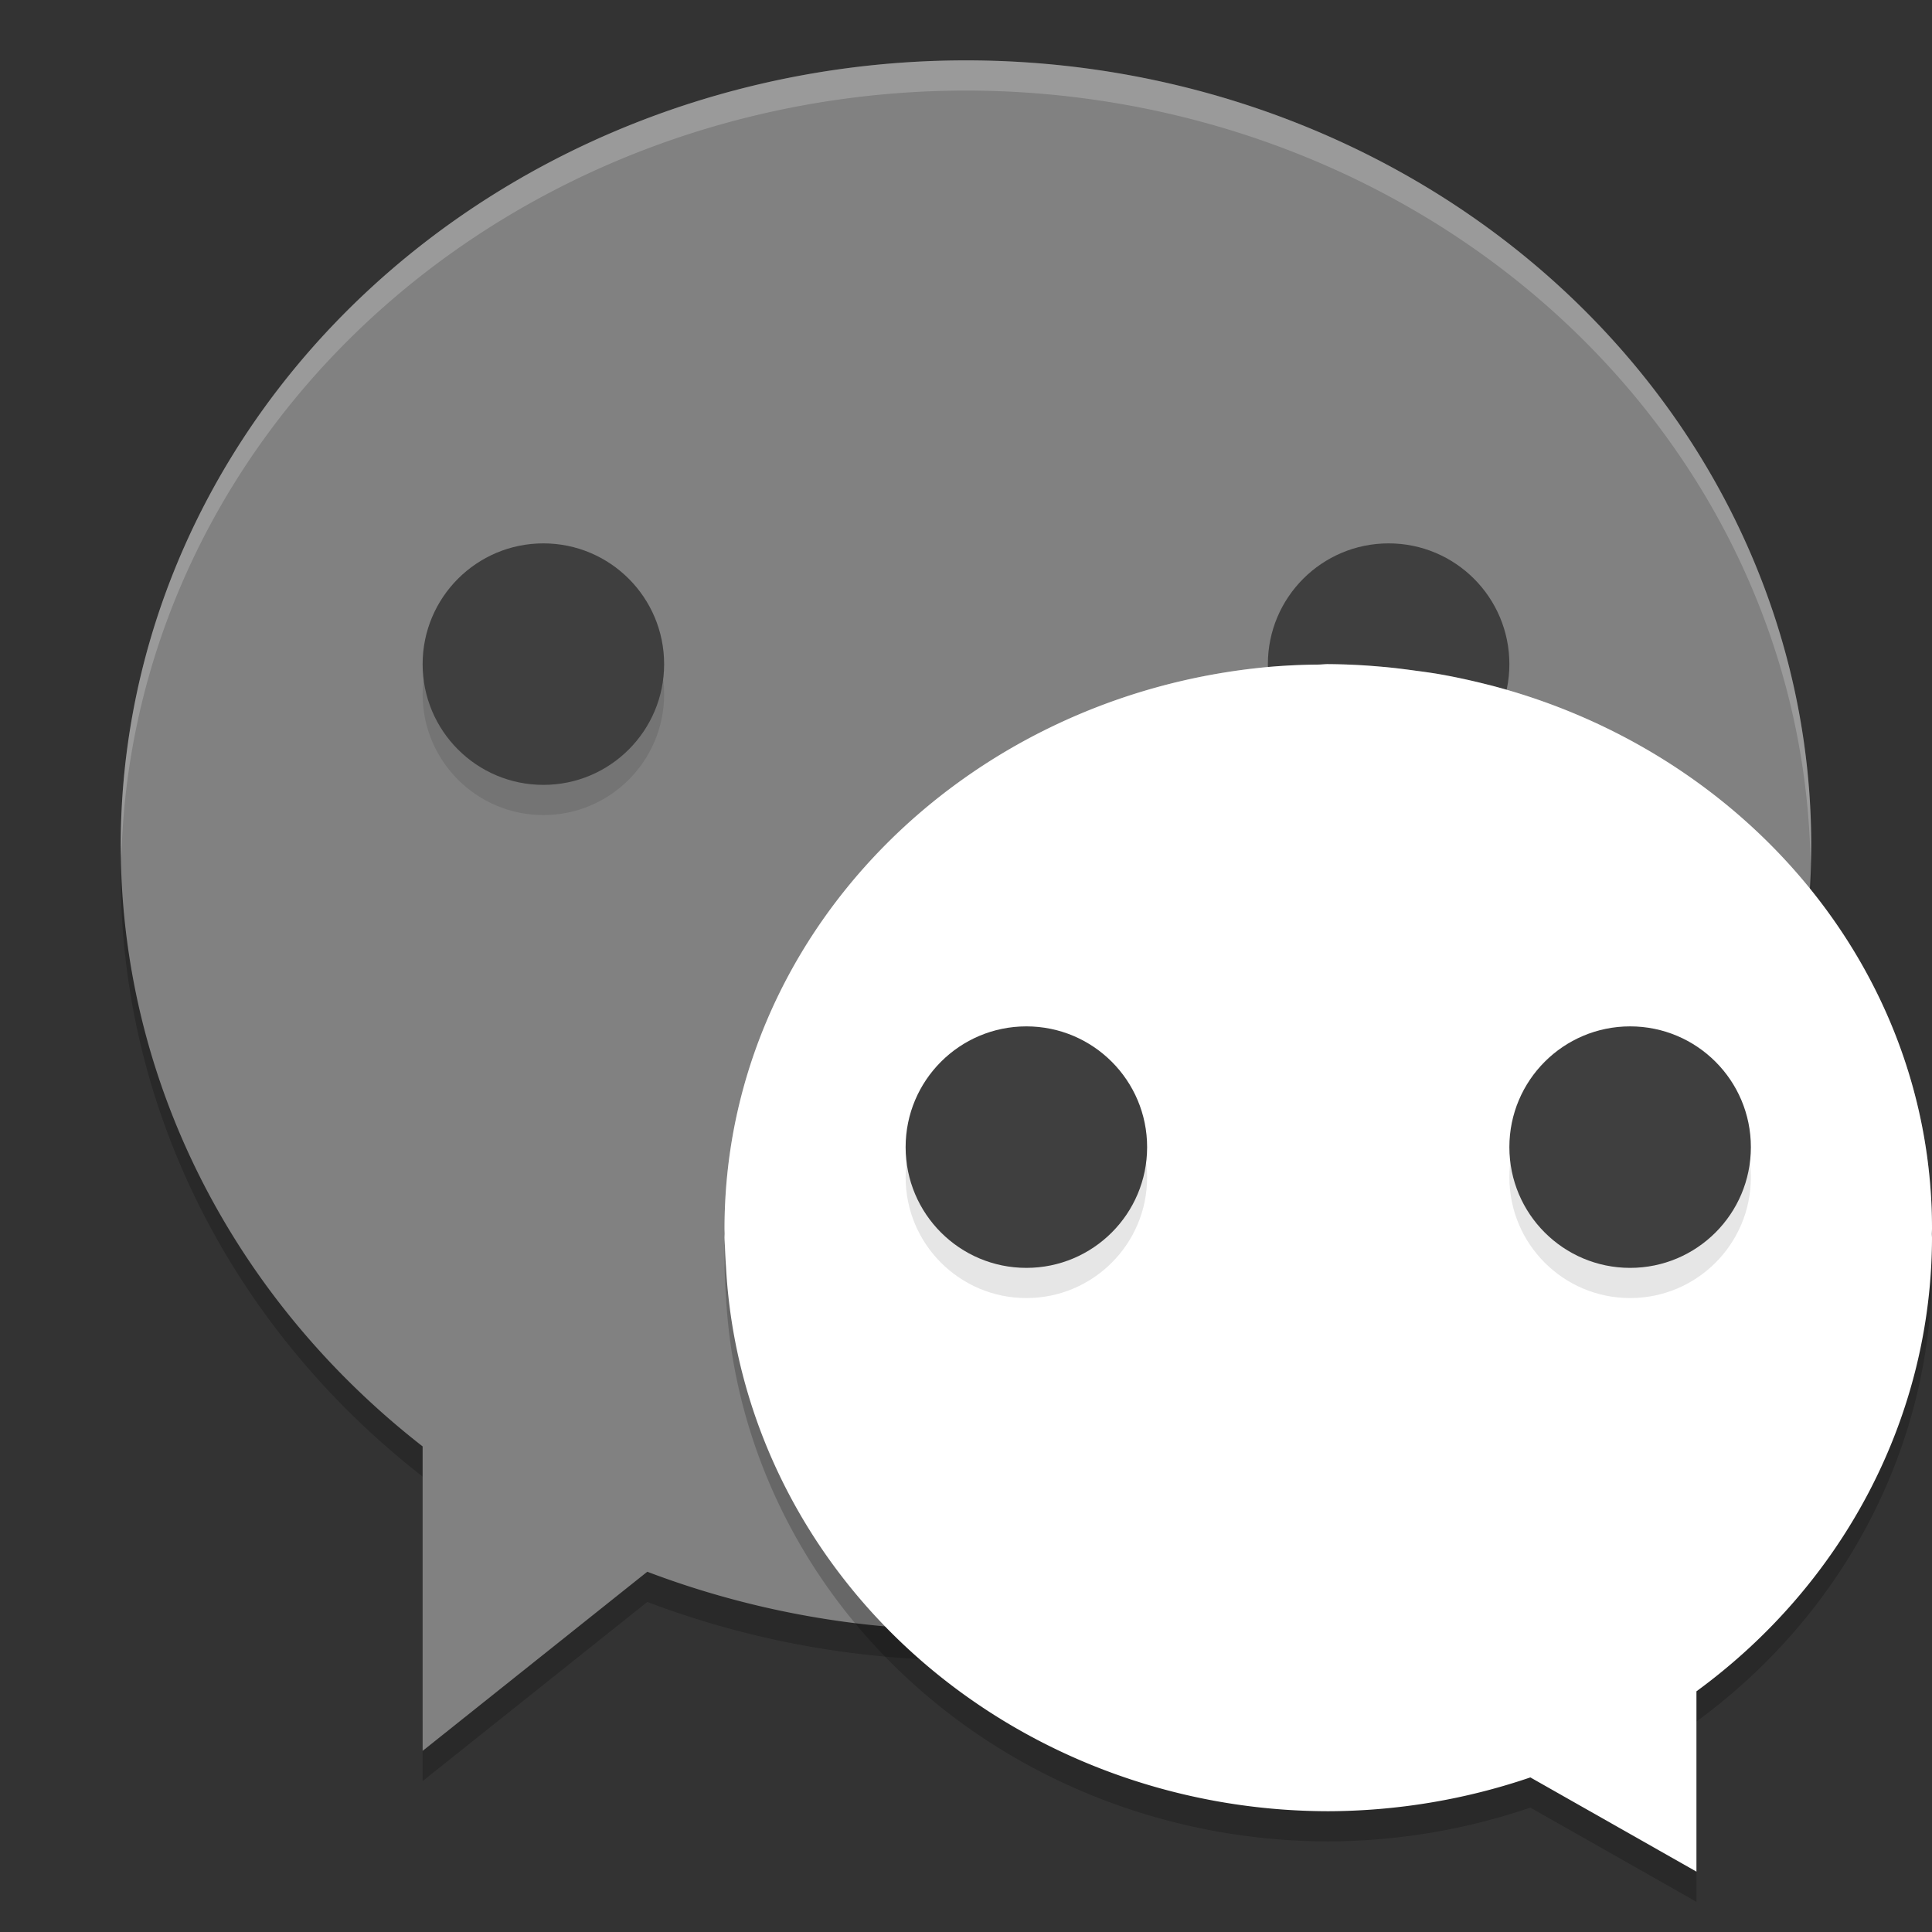 <svg xmlns="http://www.w3.org/2000/svg" width="64" height="64" version="1.1" viewBox="0 0 64 64">
 <rect x="0" y="0" width="64" height="64" fill="#333333" stroke="none"/>
 <path style="opacity:0.2" d="M 4.043,27.828 A 28,26 0 0 0 4,29 28,26 0 0 0 14,48.914 l 0,-2 A 28,26 0 0 1 4.043,27.828 Z m 55.916,0.344 A 28,26 0 0 1 32.001,53 28,26 0 0 1 21.443,51.066 L 14.001,57 l 0,2 7.442,-5.934 A 28,26 0 0 0 32.001,55 a 28,26 0 0 0 28,-26 28,26 0 0 0 -0.042,-0.828 z"/>
 <path style="fill:#818181" d="M 32,2 A 28,26 0 0 0 4,28 28,26 0 0 0 14,47.914 L 14,58 21.442,52.066 A 28,26 0 0 0 32,54 28,26 0 0 0 60,28 28,26 0 0 0 32,2 Z"/>
 <path style="opacity:0.2" d="m 44.006,23 a 20,19 0 0 1 1.706,0.082 c 0.412,0.033 0.816,0.085 1.22,0.141 a 20,19 0 0 1 0.641,0.092 c 0.575,0.097 1.14,0.22 1.697,0.361 a 20,19 0 0 1 0.109,0.027 c 8.442,2.198 14.621,9.422 14.621,17.997 -1.02e-4,0.062 -0.005,0.123 -0.006,0.186 A 20,19 0 0 1 64,41.999 20,19 0 0 1 56.197,57.027 l 0,5.973 -5.502,-3.121 A 20,19 0 0 1 44,60.999 20,19 0 0 1 24.05,42.969 c -0.016,-0.221 -0.028,-0.443 -0.035,-0.666 a 20,19 0 0 1 -0.014,-0.304 20,19 0 0 1 0.004,-0.124 c 0,-0.058 -0.004,-0.118 -0.004,-0.176 0,-9.685 7.876,-17.667 18.004,-18.604 a 20,19 0 0 1 1.664,-0.08 c 0.112,-0.002 0.222,-0.016 0.334,-0.016 0.001,0 0.003,0 0.004,0 z"/>
 <path style="opacity:0.2;fill:#ffffff" d="M 31.998 2 A 28 26 0 0 0 4 28 A 28 26 0 0 0 4.021 28.424 A 28 26 0 0 1 31.998 3 L 32 3 A 28 26 0 0 1 59.977 28.604 A 28 26 0 0 0 59.998 28 A 28 26 0 0 0 32 2 L 31.998 2 z"/>
 <circle style="opacity:0.1" cx="18" cy="23" r="4"/>
 <circle style="fill:#3f3f3f" cx="18" cy="22" r="4"/>
 <circle style="opacity:0.1" cx="46" cy="24" r="4"/>
 <circle style="fill:#3f3f3f" cx="46" cy="22" r="4"/>
 <path style="fill:#ffffff" d="m 44.006,22 a 20,19 0 0 1 1.706,0.082 c 0.412,0.033 0.816,0.085 1.22,0.141 a 20,19 0 0 1 0.641,0.092 c 0.575,0.097 1.14,0.22 1.697,0.361 a 20,19 0 0 1 0.109,0.027 c 8.442,2.198 14.621,9.422 14.621,17.997 -1.02e-4,0.062 -0.005,0.123 -0.006,0.186 A 20,19 0 0 1 64,40.999 20,19 0 0 1 56.197,56.027 l 0,5.973 -5.502,-3.121 A 20,19 0 0 1 44,59.999 20,19 0 0 1 24.05,41.969 c -0.016,-0.221 -0.028,-0.443 -0.035,-0.666 a 20,19 0 0 1 -0.014,-0.304 20,19 0 0 1 0.004,-0.124 c 0,-0.058 -0.004,-0.118 -0.004,-0.176 0,-9.685 7.876,-17.667 18.004,-18.604 a 20,19 0 0 1 1.664,-0.08 c 0.112,-0.002 0.222,-0.016 0.334,-0.016 0.001,0 0.003,0 0.004,0 z"/>
 <path style="opacity:0.2;fill:#ffffff" d="M 44.004 22 C 43.892 22 43.78 22.014 43.668 22.016 A 20 19 0 0 0 42.004 22.094 C 31.876 23.031 24 31.014 24 40.699 C 24 40.757 24.004 40.817 24.004 40.875 A 20 19 0 0 0 24 41 A 20 19 0 0 0 24.016 41.305 C 24.016 41.32 24.017 41.335 24.018 41.35 C 24.206 31.824 31.999 24.02 42.004 23.094 A 20 19 0 0 1 43.668 23.016 C 43.78 23.014 43.892 23 44.004 23 L 44.008 23 A 20 19 0 0 1 45.711 23.082 C 46.123 23.115 46.526 23.167 46.93 23.223 A 20 19 0 0 1 47.57 23.312 C 48.146 23.41 48.713 23.534 49.27 23.676 A 20 19 0 0 1 49.379 23.703 C 57.694 25.868 63.799 32.91 63.982 41.314 A 20 19 0 0 0 64 41 A 20 19 0 0 0 63.996 40.887 C 63.997 40.825 64 40.761 64 40.699 C 64 32.125 57.821 24.902 49.379 22.703 A 20 19 0 0 0 49.27 22.676 C 48.713 22.534 48.146 22.41 47.57 22.312 A 20 19 0 0 0 46.93 22.223 C 46.526 22.167 46.123 22.115 45.711 22.082 A 20 19 0 0 0 44.008 22 L 44.004 22 z"/>
 <circle style="opacity:0.1" cx="34" cy="39" r="4"/>
 <circle style="fill:#3f3f3f" cx="34" cy="38" r="4"/>
 <circle style="opacity:0.1" cx="54" cy="39" r="4"/>
 <circle style="fill:#3f3f3f" cx="54" cy="38" r="4"/>
</svg>
